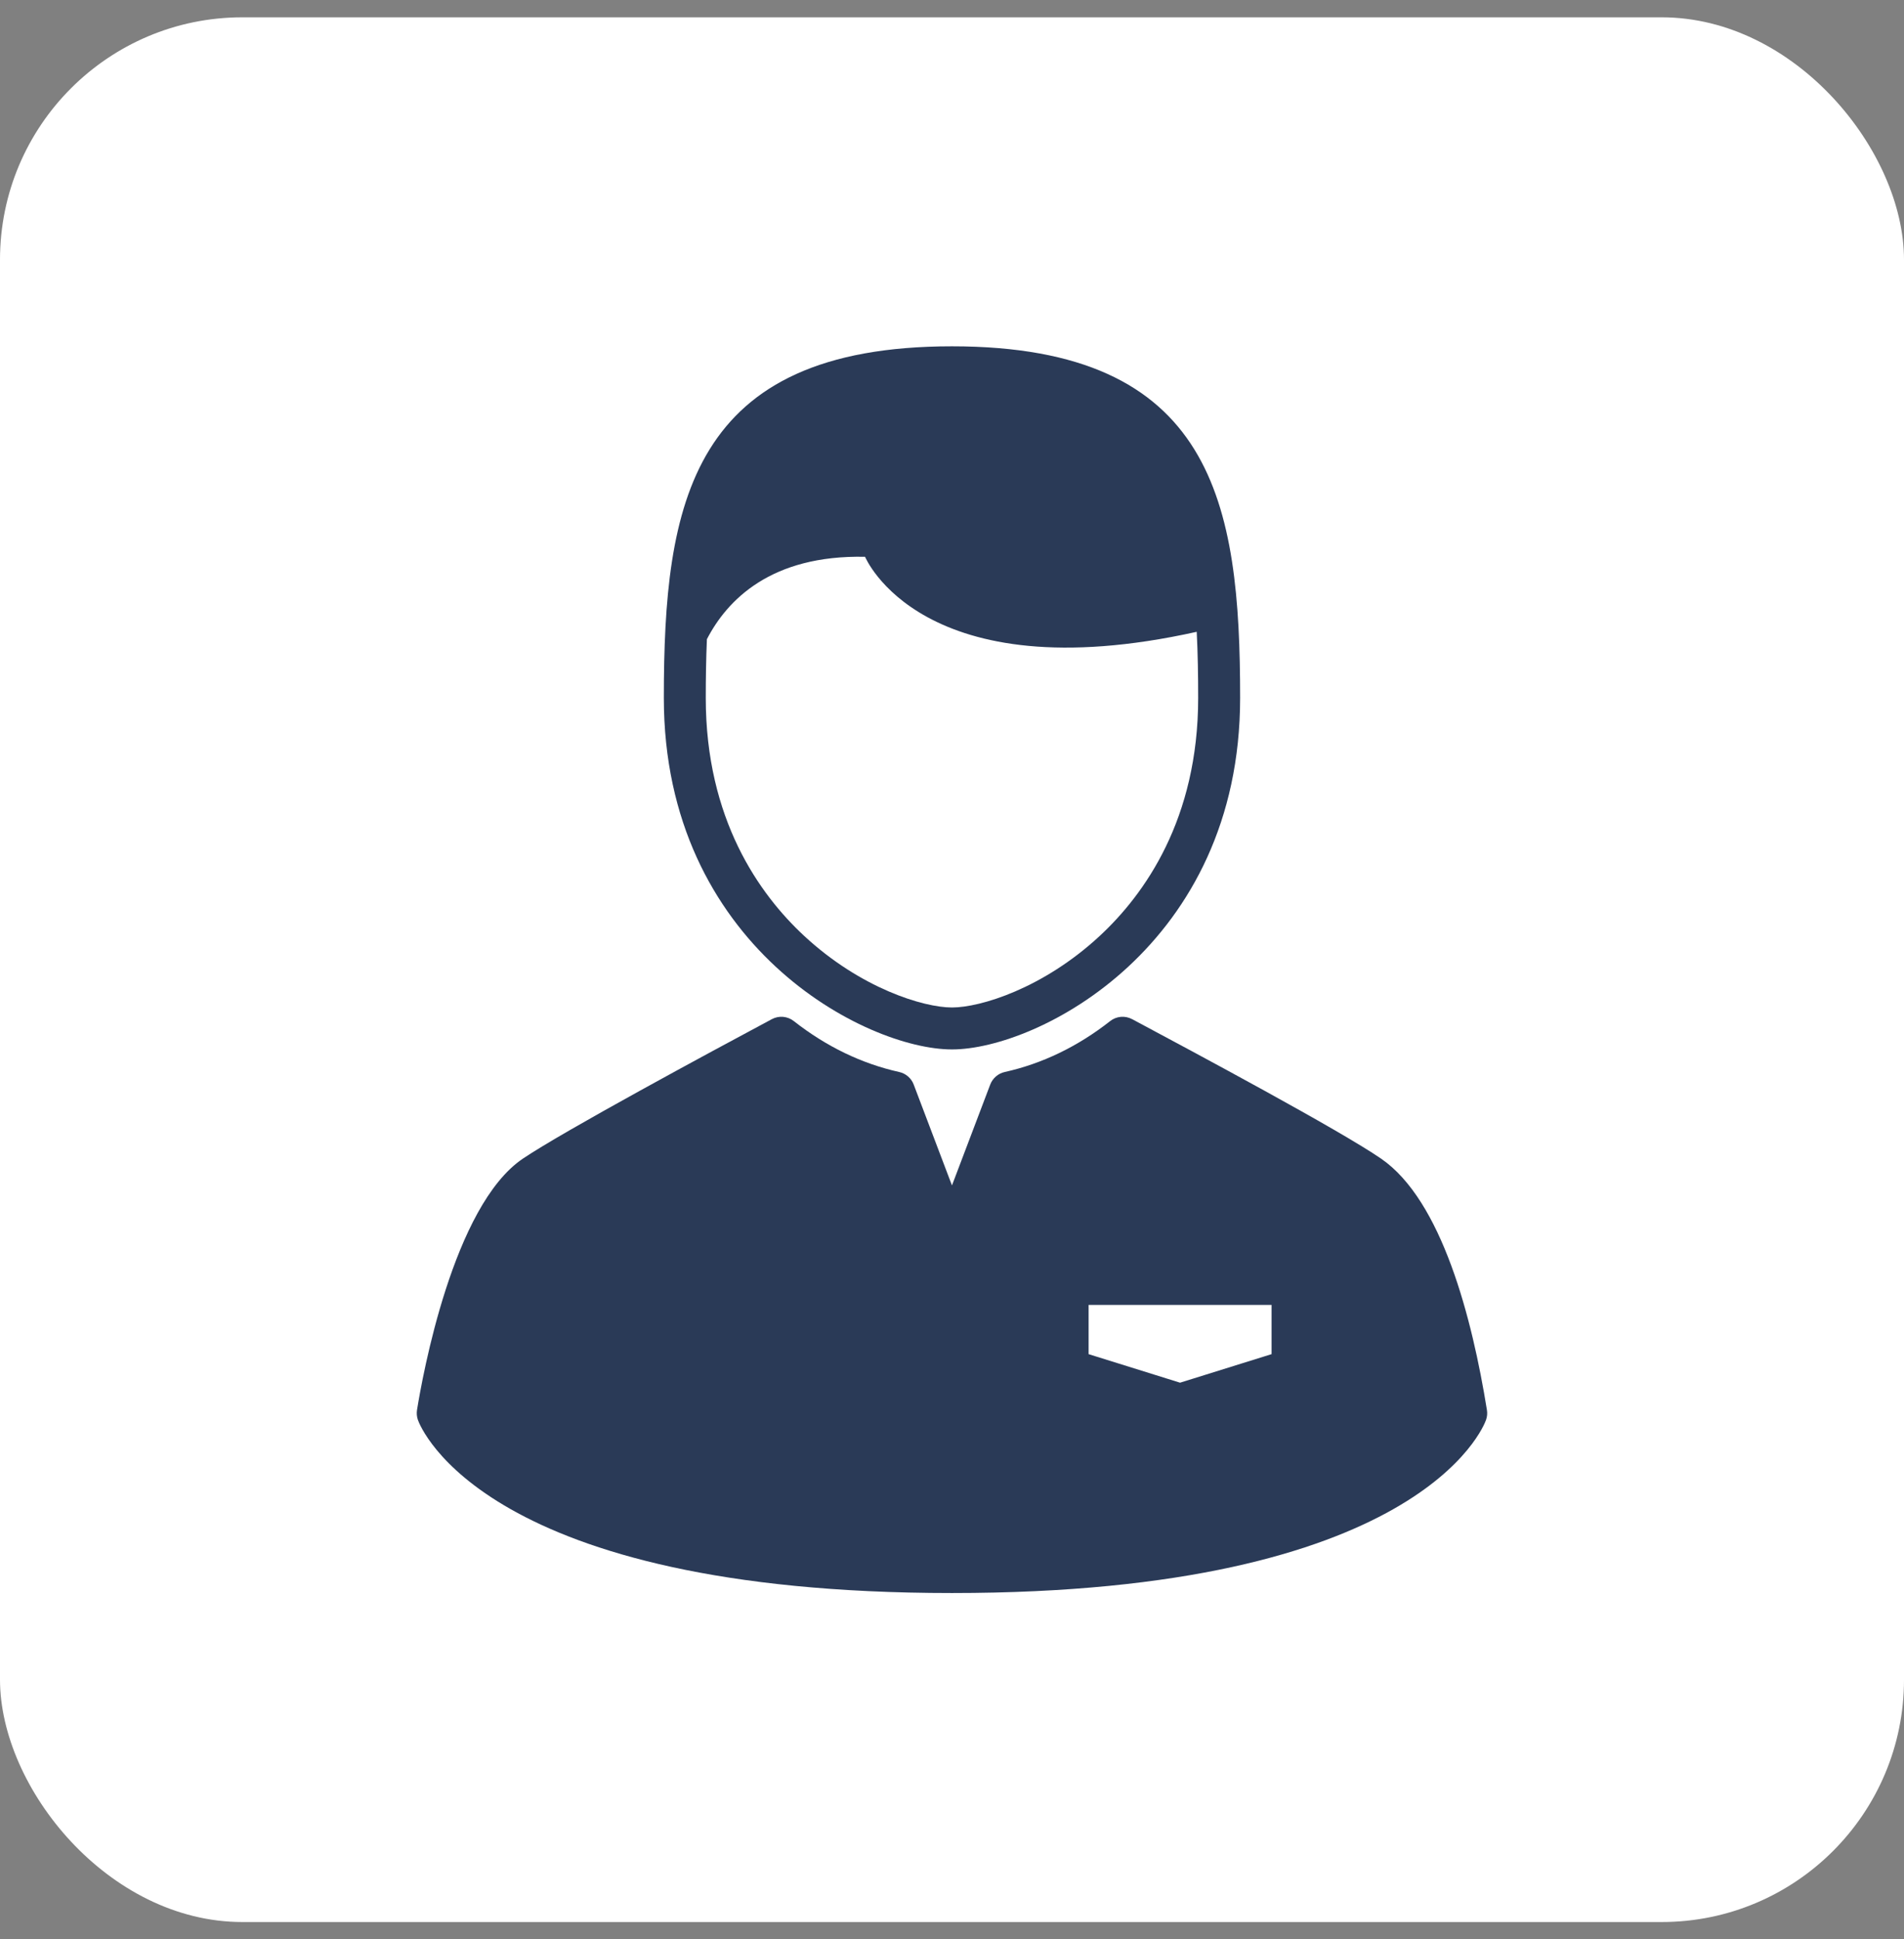 <svg width="55" height="56" viewBox="0 0 55 56" fill="none" xmlns="http://www.w3.org/2000/svg">
<rect x="0" y="0" width="55" height="56" fill="#808080" stroke="none"/>
<rect y="0.5" width="55" height="55" rx="7" fill="white"/>
<path d="M27.499 30.303C29.983 30.303 35.823 27.314 35.823 20.151C35.823 14.545 35.066 10 27.499 10C19.933 10 19.176 14.545 19.176 20.152C19.176 27.314 25.015 30.303 27.499 30.303ZM20.42 18.457C21.005 17.327 22.269 16.02 24.989 16.078C24.989 16.078 26.61 20.01 34.569 18.244C34.601 18.872 34.611 19.513 34.611 20.152C34.611 23.653 33.065 25.822 31.768 27.025C30.134 28.541 28.32 29.092 27.499 29.092C26.678 29.092 24.864 28.541 23.23 27.025C21.933 25.822 20.387 23.653 20.387 20.152C20.387 19.585 20.396 19.017 20.42 18.457Z" fill="#2A3A57"/>
<path d="M42.952 40.714C42.527 38.072 41.652 34.668 39.898 33.459C38.699 32.633 34.519 30.399 32.734 29.445L32.703 29.429C32.603 29.376 32.49 29.352 32.377 29.362C32.264 29.372 32.157 29.415 32.068 29.485C31.133 30.219 30.108 30.714 29.023 30.955C28.929 30.976 28.841 31.02 28.768 31.084C28.695 31.147 28.639 31.227 28.604 31.318L27.499 34.23L26.394 31.318C26.36 31.227 26.304 31.147 26.231 31.084C26.157 31.02 26.07 30.976 25.976 30.955C24.89 30.714 23.866 30.219 22.931 29.485C22.842 29.415 22.734 29.372 22.621 29.362C22.509 29.352 22.395 29.376 22.296 29.429C20.532 30.372 16.3 32.651 15.106 33.455C13.086 34.816 12.203 39.741 12.046 40.714C12.031 40.811 12.04 40.91 12.072 41.002C12.145 41.206 13.999 46 27.499 46C41 46 42.854 41.206 42.926 41.002C42.959 40.91 42.968 40.811 42.952 40.714ZM36.731 39.102L34.088 39.926L31.446 39.102V37.68H36.731V39.102Z" fill="#2A3A57"/>
</svg>
